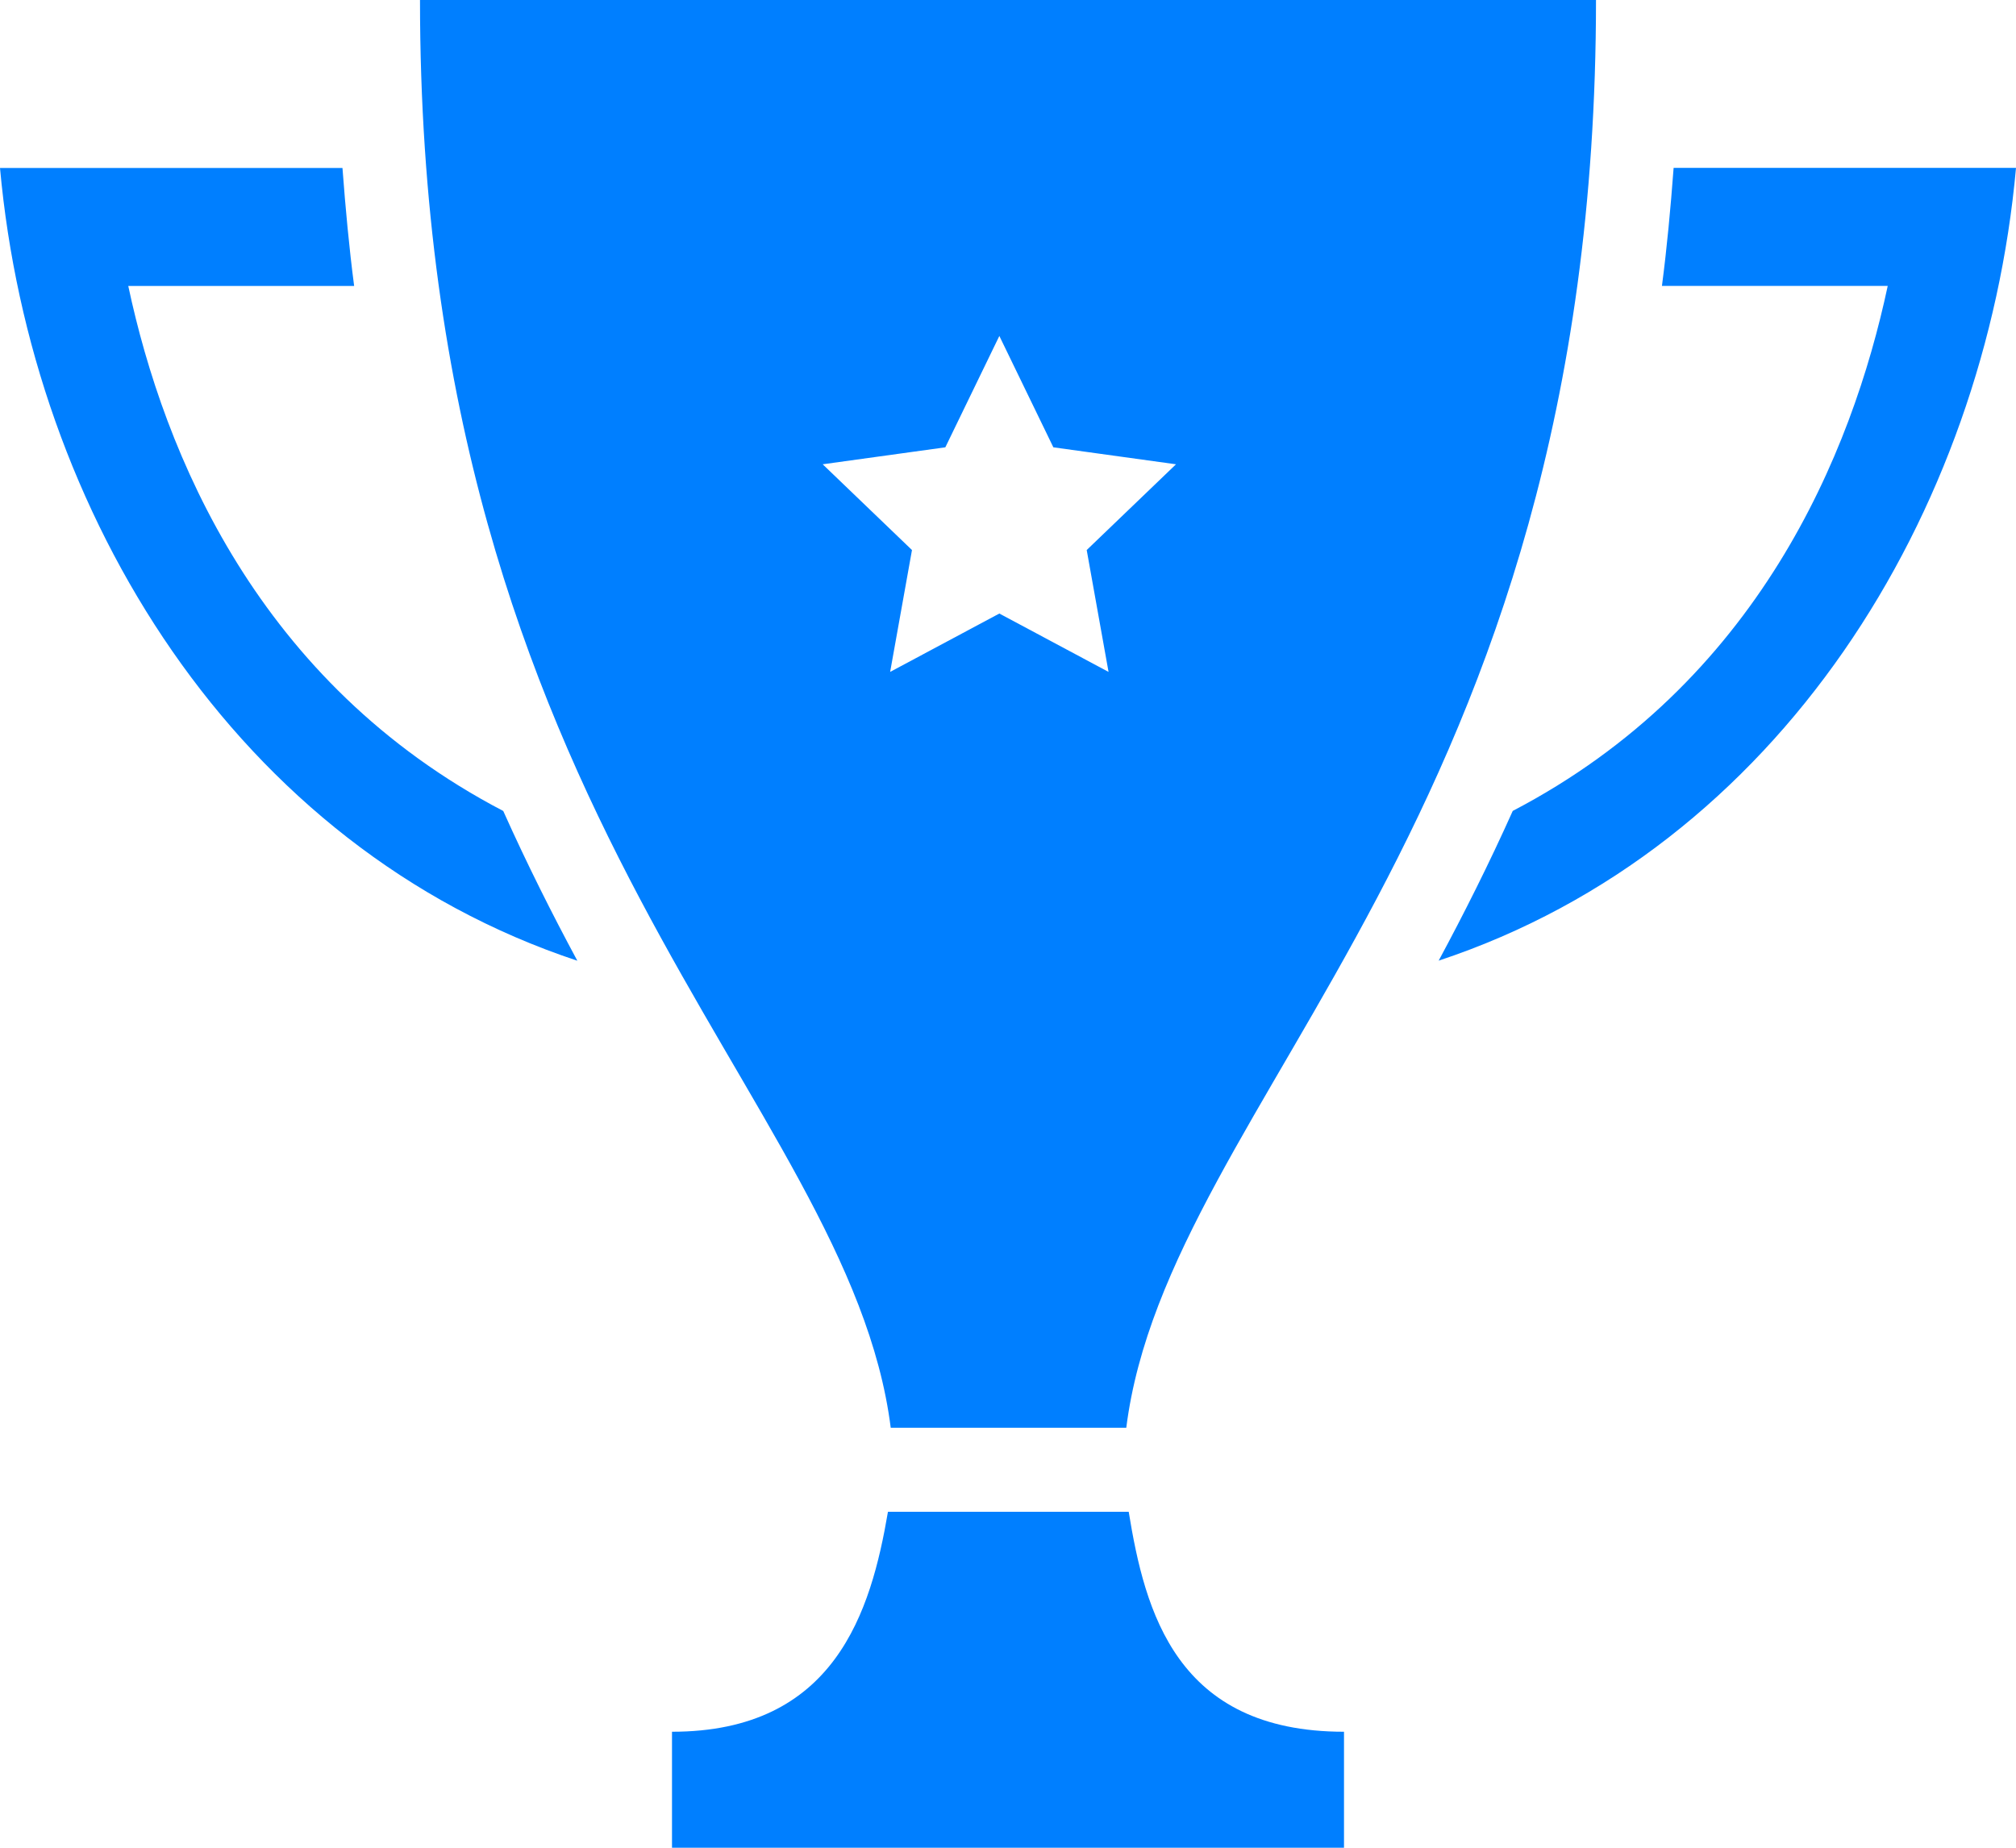 <svg xmlns="http://www.w3.org/2000/svg" width="24" height="22" viewBox="0 0 24 22">
    <path fill="#007FFF" fill-rule="evenodd" d="M24 2c-.372 4.105-2.808 8.091-6.873 9.438.297-.552.596-1.145.882-1.783 2.915-1.521 4.037-4.25 4.464-6.251h-2.688c.059-.45.103-.922.139-1.405H24V2zm-8 18.619V22H8v-1.381c1.941 0 2.369-1.433 2.571-2.619h2.866c.193 1.187.565 2.619 2.563 2.619zM5.991 9.656c.286.638.585 1.231.882 1.783C2.808 10.091.372 6.105 0 2h4.077c.036.482.08.955.139 1.405H1.527c.427 2.001 1.549 4.729 4.464 6.251zm3.803-4.128l1.46-.202L11.897 4l.643 1.326 1.46.202-1.063 1.021.26 1.451-1.3-.695-1.3.695.26-1.451-1.063-1.021zM13.408 17C13.906 13.053 19 9.803 19 0H5c0 9.803 5.105 13.053 5.604 17h2.804z"/>
</svg>
